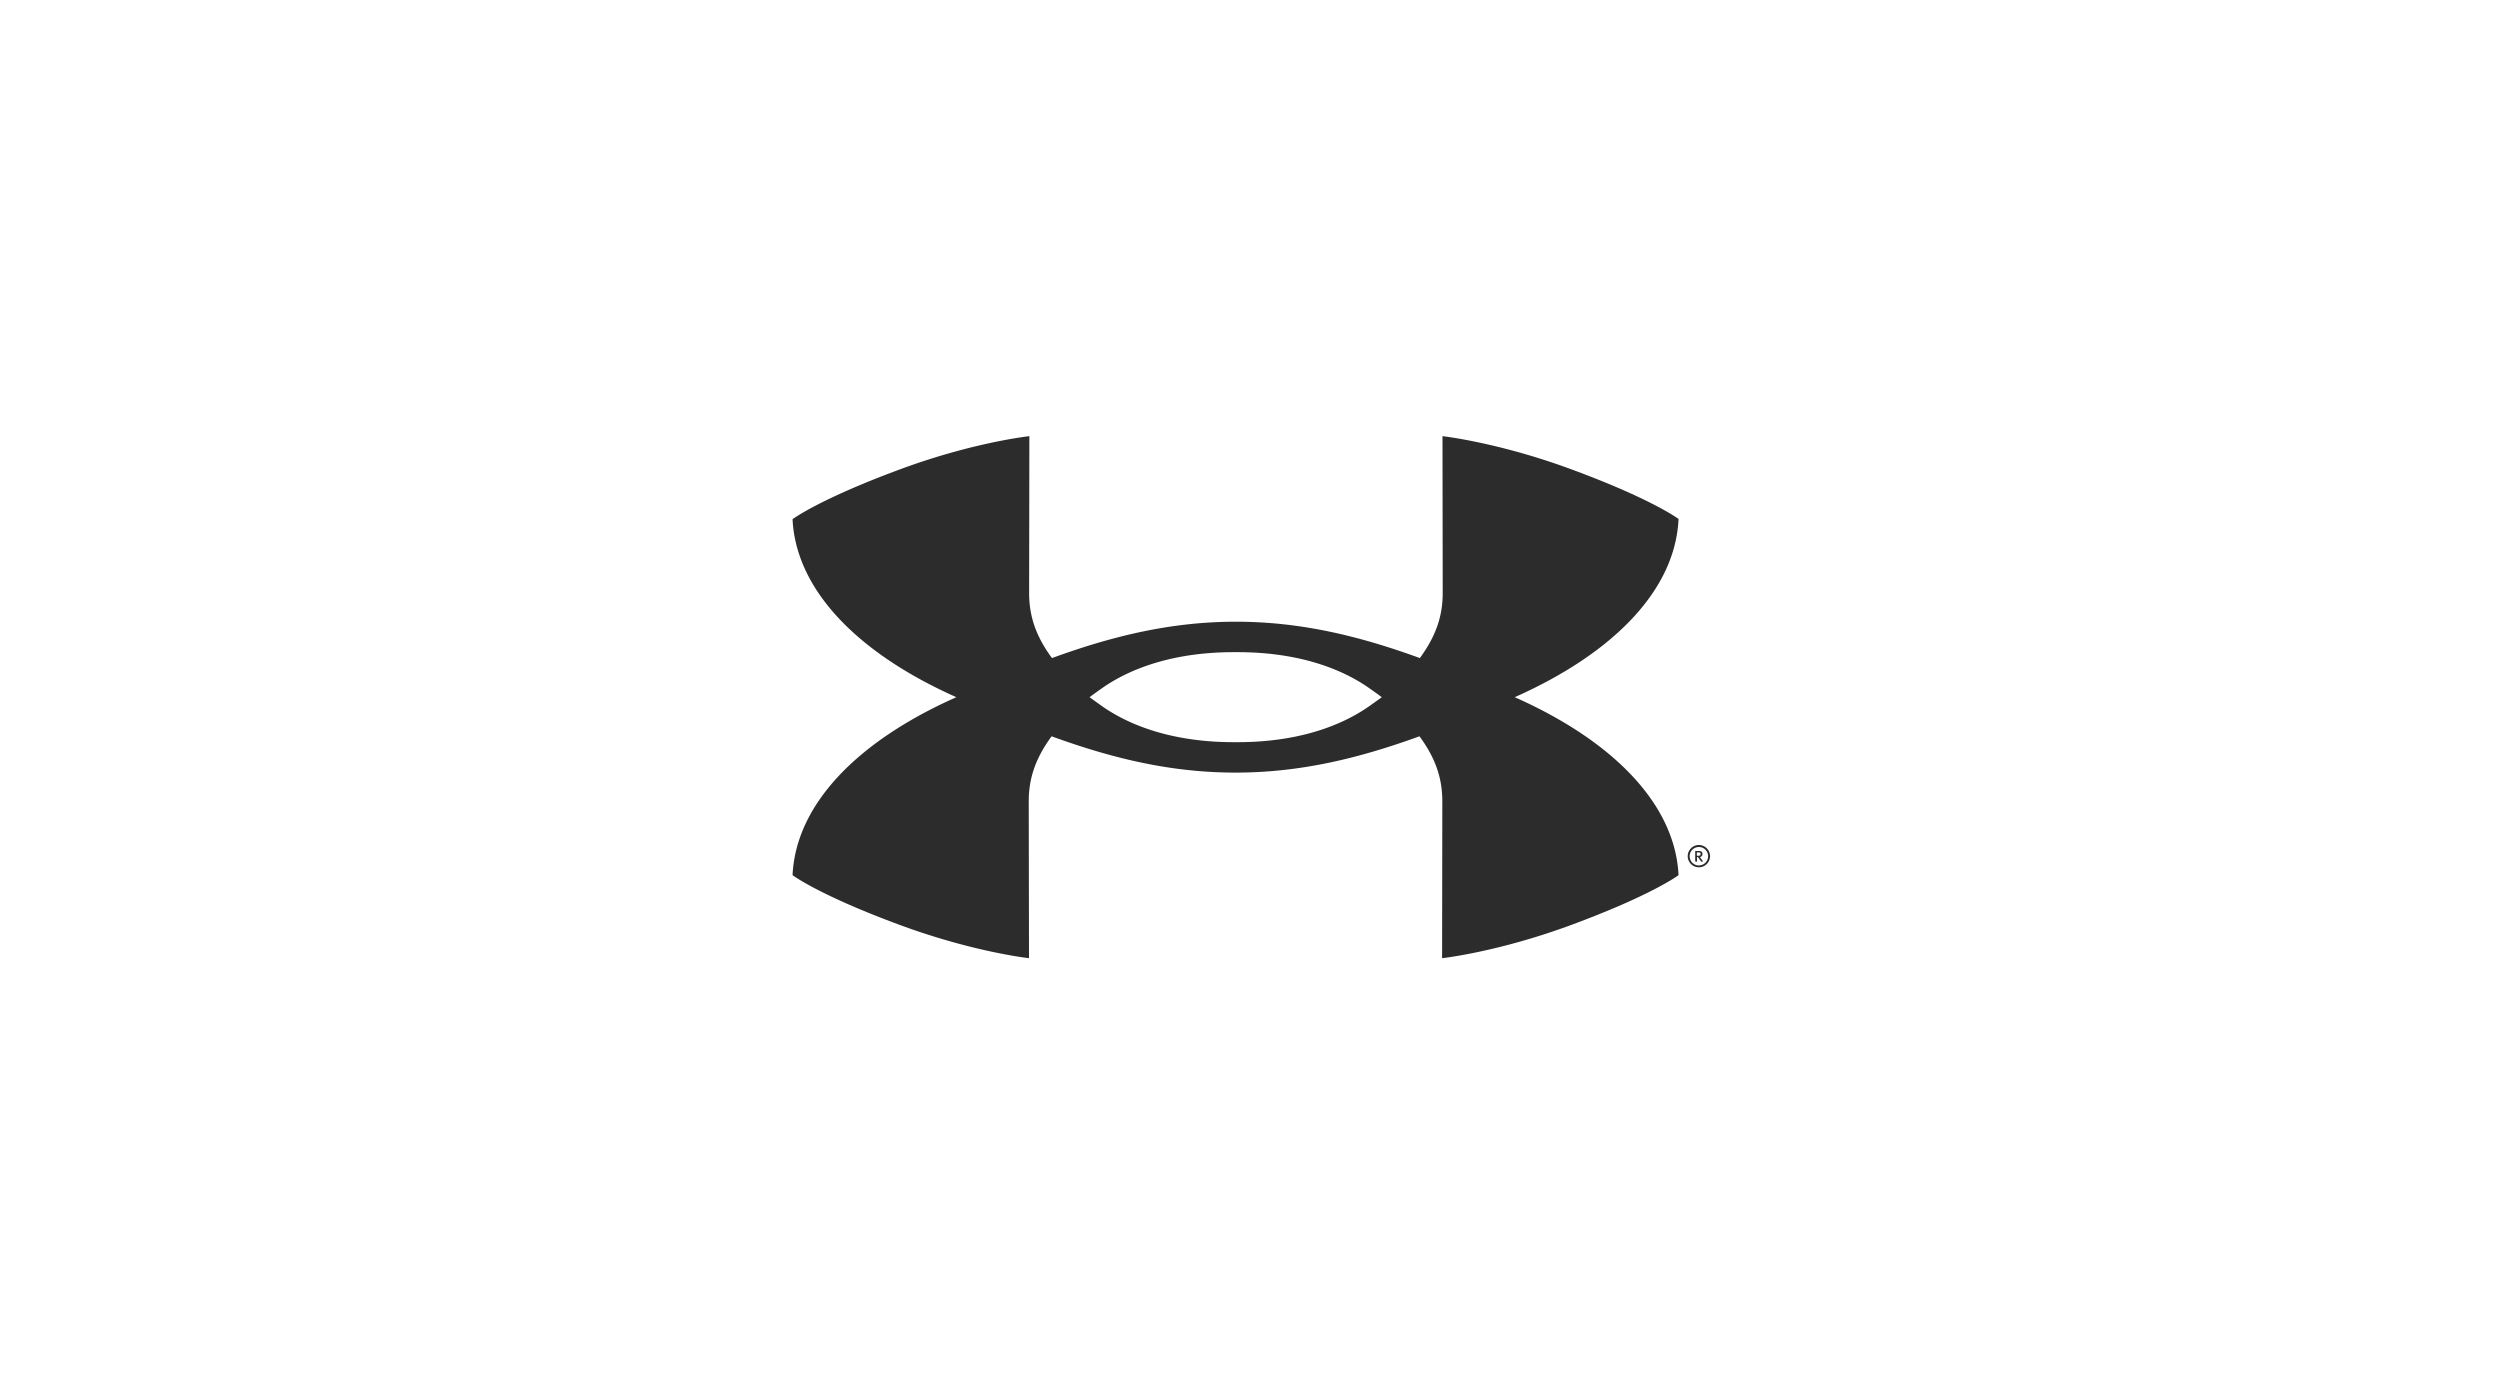 <svg xmlns="http://www.w3.org/2000/svg" width="470" height="262" fill="none"><g fill="#2C2C2C" clip-path="url(#a)"><path d="M259.774 131.072c-.62.456-1.36.986-2.255 1.618-5.73 4.058-14.046 6.839-24.856 6.839h-.719c-10.802 0-19.127-2.781-24.857-6.839a238.476 238.476 0 0 1-2.25-1.618 104.71 104.71 0 0 1 2.25-1.626c5.73-4.054 14.051-6.839 24.857-6.839h.719c10.814 0 19.135 2.785 24.856 6.839a90.92 90.92 0 0 1 2.255 1.626Zm55.861-33.46s-4.92-3.759-20.482-9.476C281.488 83.126 271.188 82 271.188 82l.041 29.465c0 4.148-1.13 7.935-4.296 12.251-11.607-4.23-22.59-6.834-34.583-6.834-11.992 0-22.967 2.6-34.578 6.834-3.17-4.296-4.296-8.107-4.296-12.251L193.521 82s-10.374 1.109-24.047 6.136C153.92 93.87 149 97.611 149 97.611c.645 13.373 12.354 25.259 30.795 33.461-18.457 8.19-30.167 20.051-30.795 33.457 0 0 4.92 3.754 20.474 9.475 13.665 5.011 23.978 6.136 23.978 6.136l-.05-29.469c0-4.148 1.138-7.935 4.296-12.247 11.611 4.23 22.581 6.826 34.578 6.826 11.993 0 22.972-2.6 34.583-6.826 3.17 4.3 4.296 8.103 4.296 12.247l-.041 29.469s10.304-1.117 23.969-6.136c15.562-5.729 20.482-9.475 20.482-9.475-.645-13.377-12.354-25.267-30.795-33.457 18.453-8.206 30.159-20.055 30.795-33.465m5.557 63.357c0 .698-.419 1.335-1.068 1.602a1.719 1.719 0 0 1-1.889-.37 1.725 1.725 0 0 1-.378-1.889c.267-.645.9-1.068 1.602-1.068.456 0 .899.177 1.224.501.328.325.509.764.509 1.224Zm.366 0c0-.85-.51-1.618-1.294-1.943a2.09 2.09 0 0 0-2.288.452 2.104 2.104 0 0 0-.46 2.284 2.11 2.11 0 0 0 1.943 1.298 2.096 2.096 0 0 0 2.095-2.095"/><path d="M319.812 161.978h.378l-.608-.862a.531.531 0 0 0 .361-.185.533.533 0 0 0 .12-.39c0-.329-.181-.55-.645-.55h-.719v1.987h.337v-.85h.18l.596.85Zm-.805-1.733h.316c.271 0 .386.095.386.308 0 .218-.098.325-.386.325h-.316v-.633Z"/></g><defs><clipPath id="a"><path fill="#fff" d="M149 82h172.5v98.571H149z"/></clipPath></defs></svg>